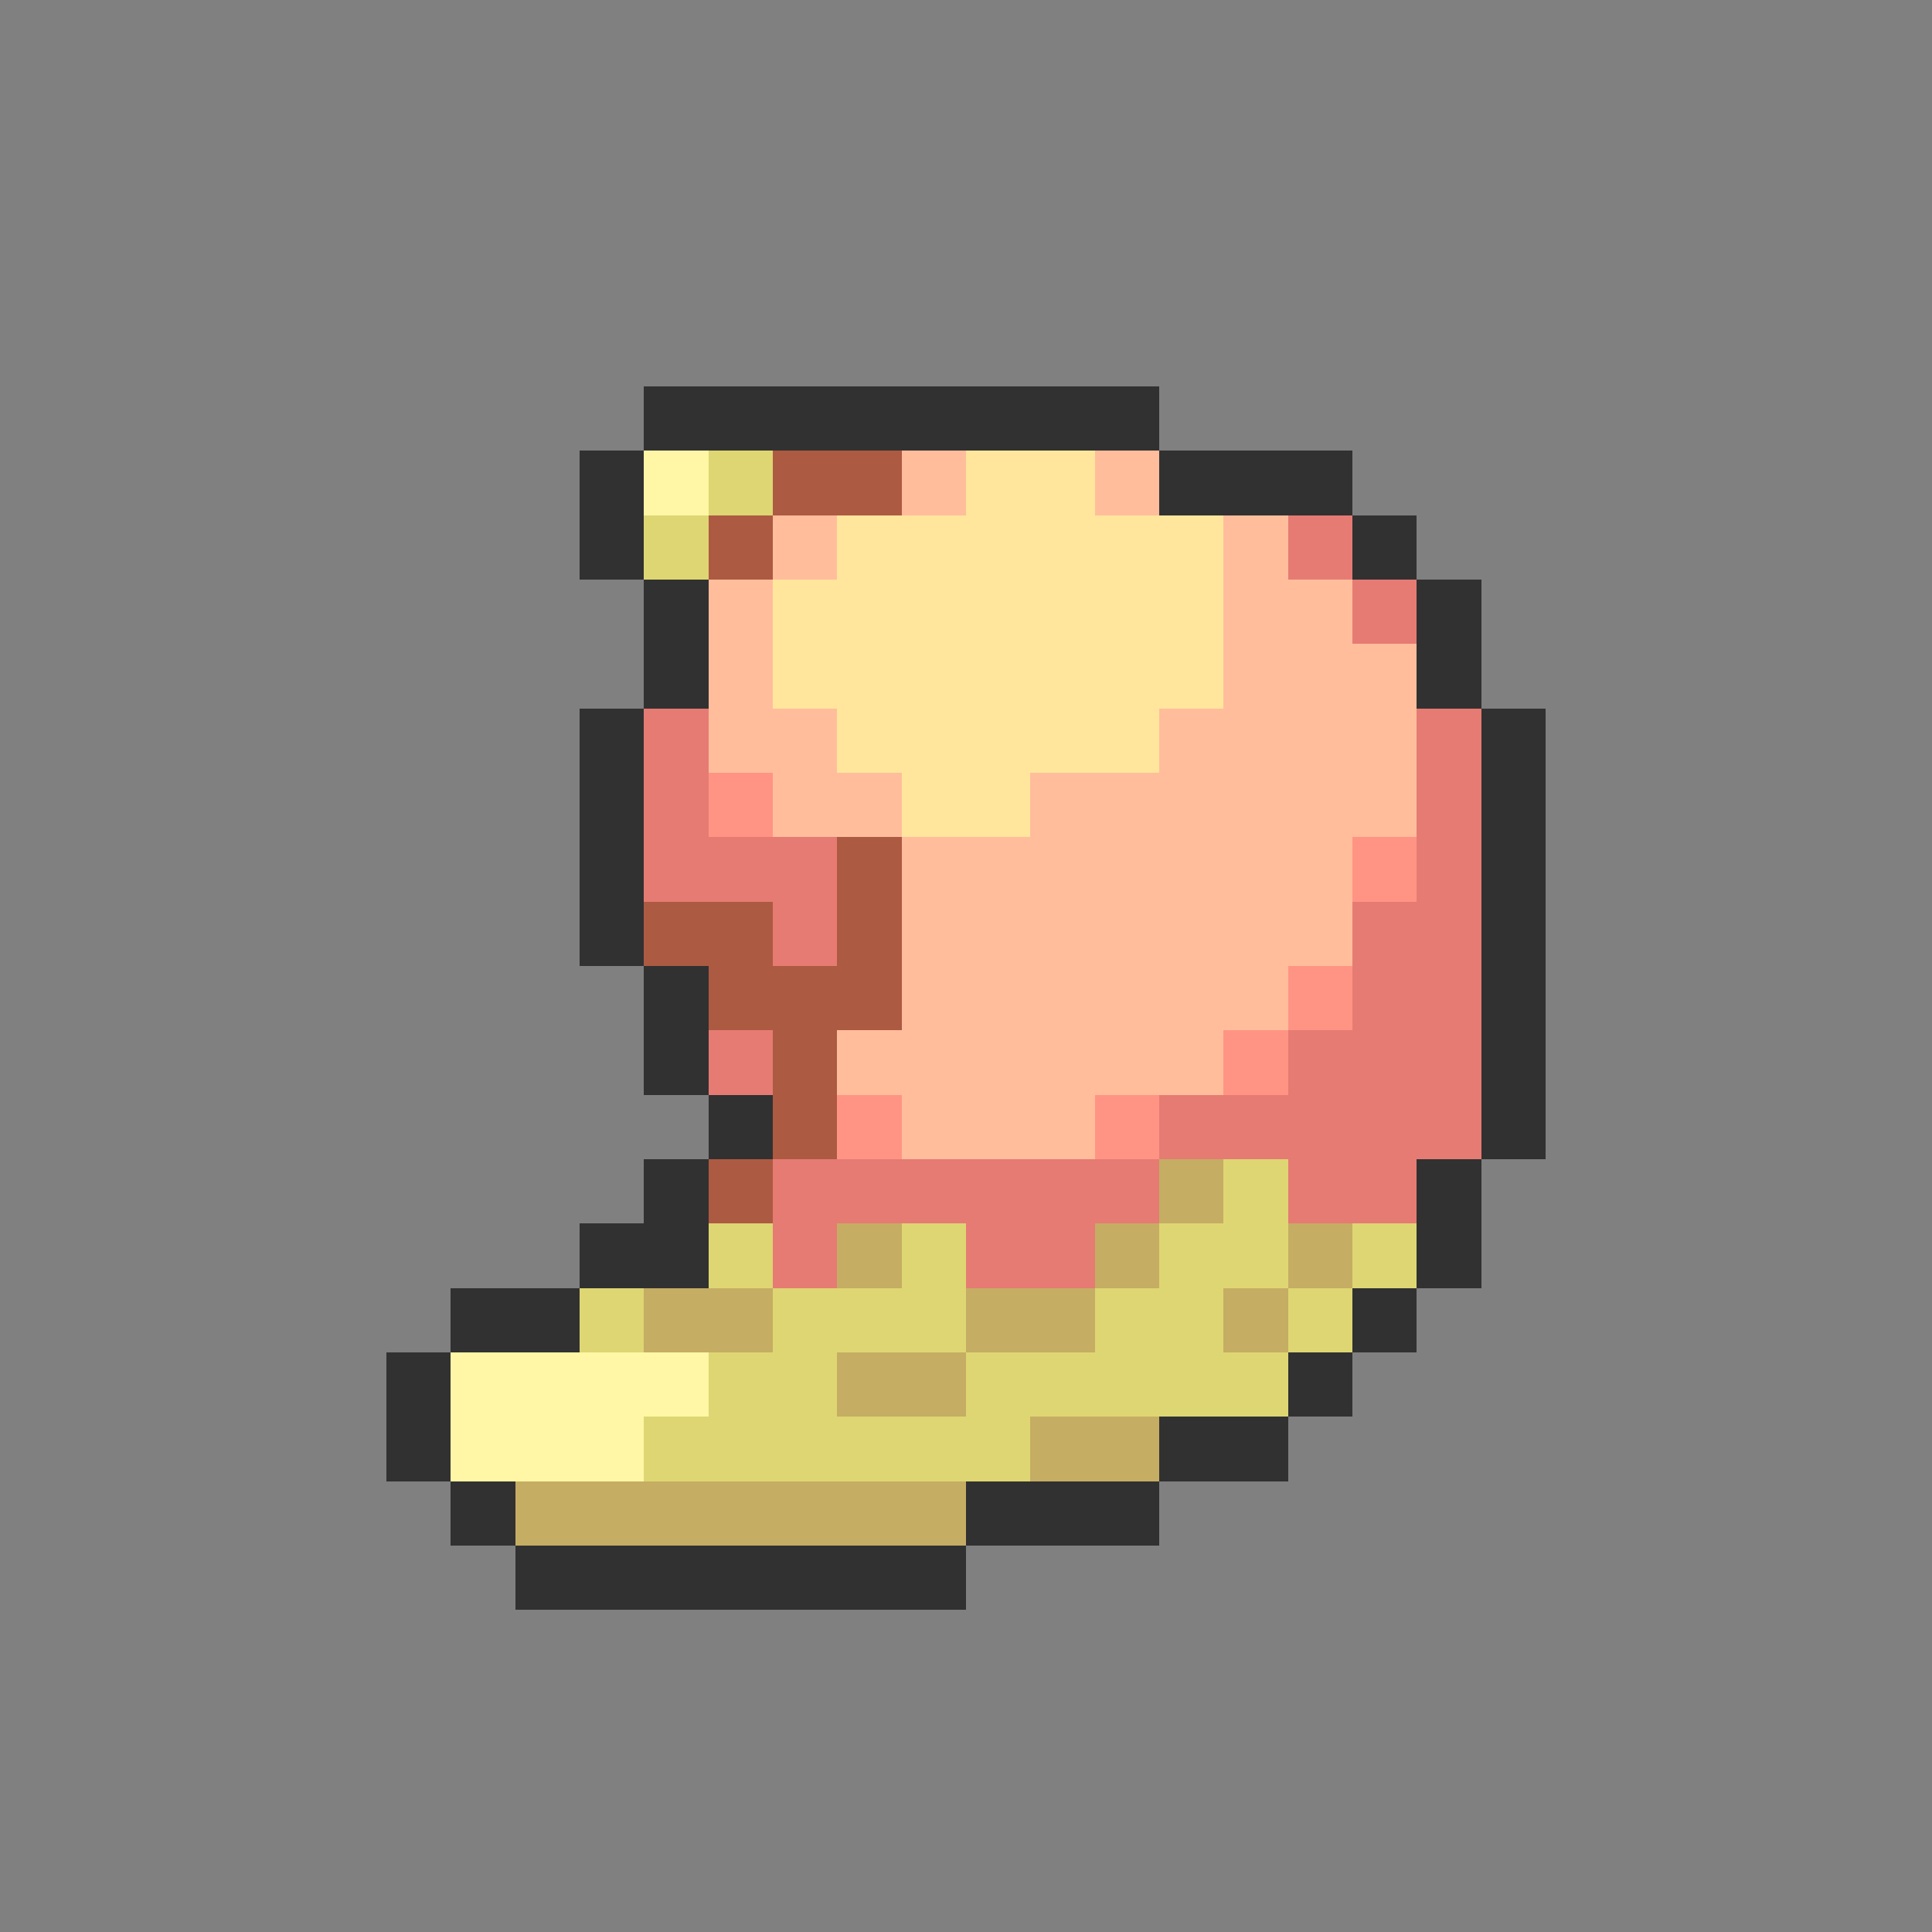 <svg xmlns="http://www.w3.org/2000/svg" viewBox="0 -0.5 30 30" shape-rendering="crispEdges">
<rect x="0" y="-0.5" width="30" height="30" fill="#808080" stroke="none"/>
<path stroke="#313131" d="M10 6h8M9 7h1M18 7h3M9 8h1M21 8h1M10 9h1M22 9h1M10 10h1M22 10h1M9 11h1M23 11h1M9 12h1M23 12h1M9 13h1M23 13h1M9 14h1M23 14h1M10 15h1M23 15h1M10 16h1M23 16h1M11 17h1M23 17h1M10 18h1M22 18h1M9 19h2M22 19h1M7 20h2M21 20h1M6 21h1M20 21h1M6 22h1M18 22h2M7 23h1M15 23h3M8 24h7" />
<path stroke="#fff7a5" d="M10 7h1M7 21h4M7 22h3" />
<path stroke="#ded673" d="M11 7h1M10 8h1M19 18h1M11 19h1M14 19h1M18 19h2M21 19h1M9 20h1M12 20h3M17 20h2M20 20h1M11 21h2M15 21h5M10 22h6" />
<path stroke="#ad5a42" d="M12 7h2M11 8h1M13 13h1M10 14h2M13 14h1M11 15h3M12 16h1M12 17h1M11 18h1" />
<path stroke="#ffbd9c" d="M14 7h1M17 7h1M12 8h1M19 8h1M11 9h1M19 9h2M11 10h1M19 10h3M11 11h2M18 11h4M12 12h2M16 12h6M14 13h7M14 14h7M14 15h6M13 16h6M14 17h3" />
<path stroke="#ffe69c" d="M15 7h2M13 8h6M12 9h7M12 10h7M13 11h5M14 12h2" />
<path stroke="#e67b73" d="M20 8h1M21 9h1M10 11h1M22 11h1M10 12h1M22 12h1M10 13h3M22 13h1M12 14h1M21 14h2M21 15h2M11 16h1M20 16h3M18 17h5M12 18h6M20 18h2M12 19h1M15 19h2" />
<path stroke="#ff9484" d="M11 12h1M21 13h1M20 15h1M19 16h1M13 17h1M17 17h1" />
<path stroke="#c5ad63" d="M18 18h1M13 19h1M17 19h1M20 19h1M10 20h2M15 20h2M19 20h1M13 21h2M16 22h2M8 23h7" />
</svg>